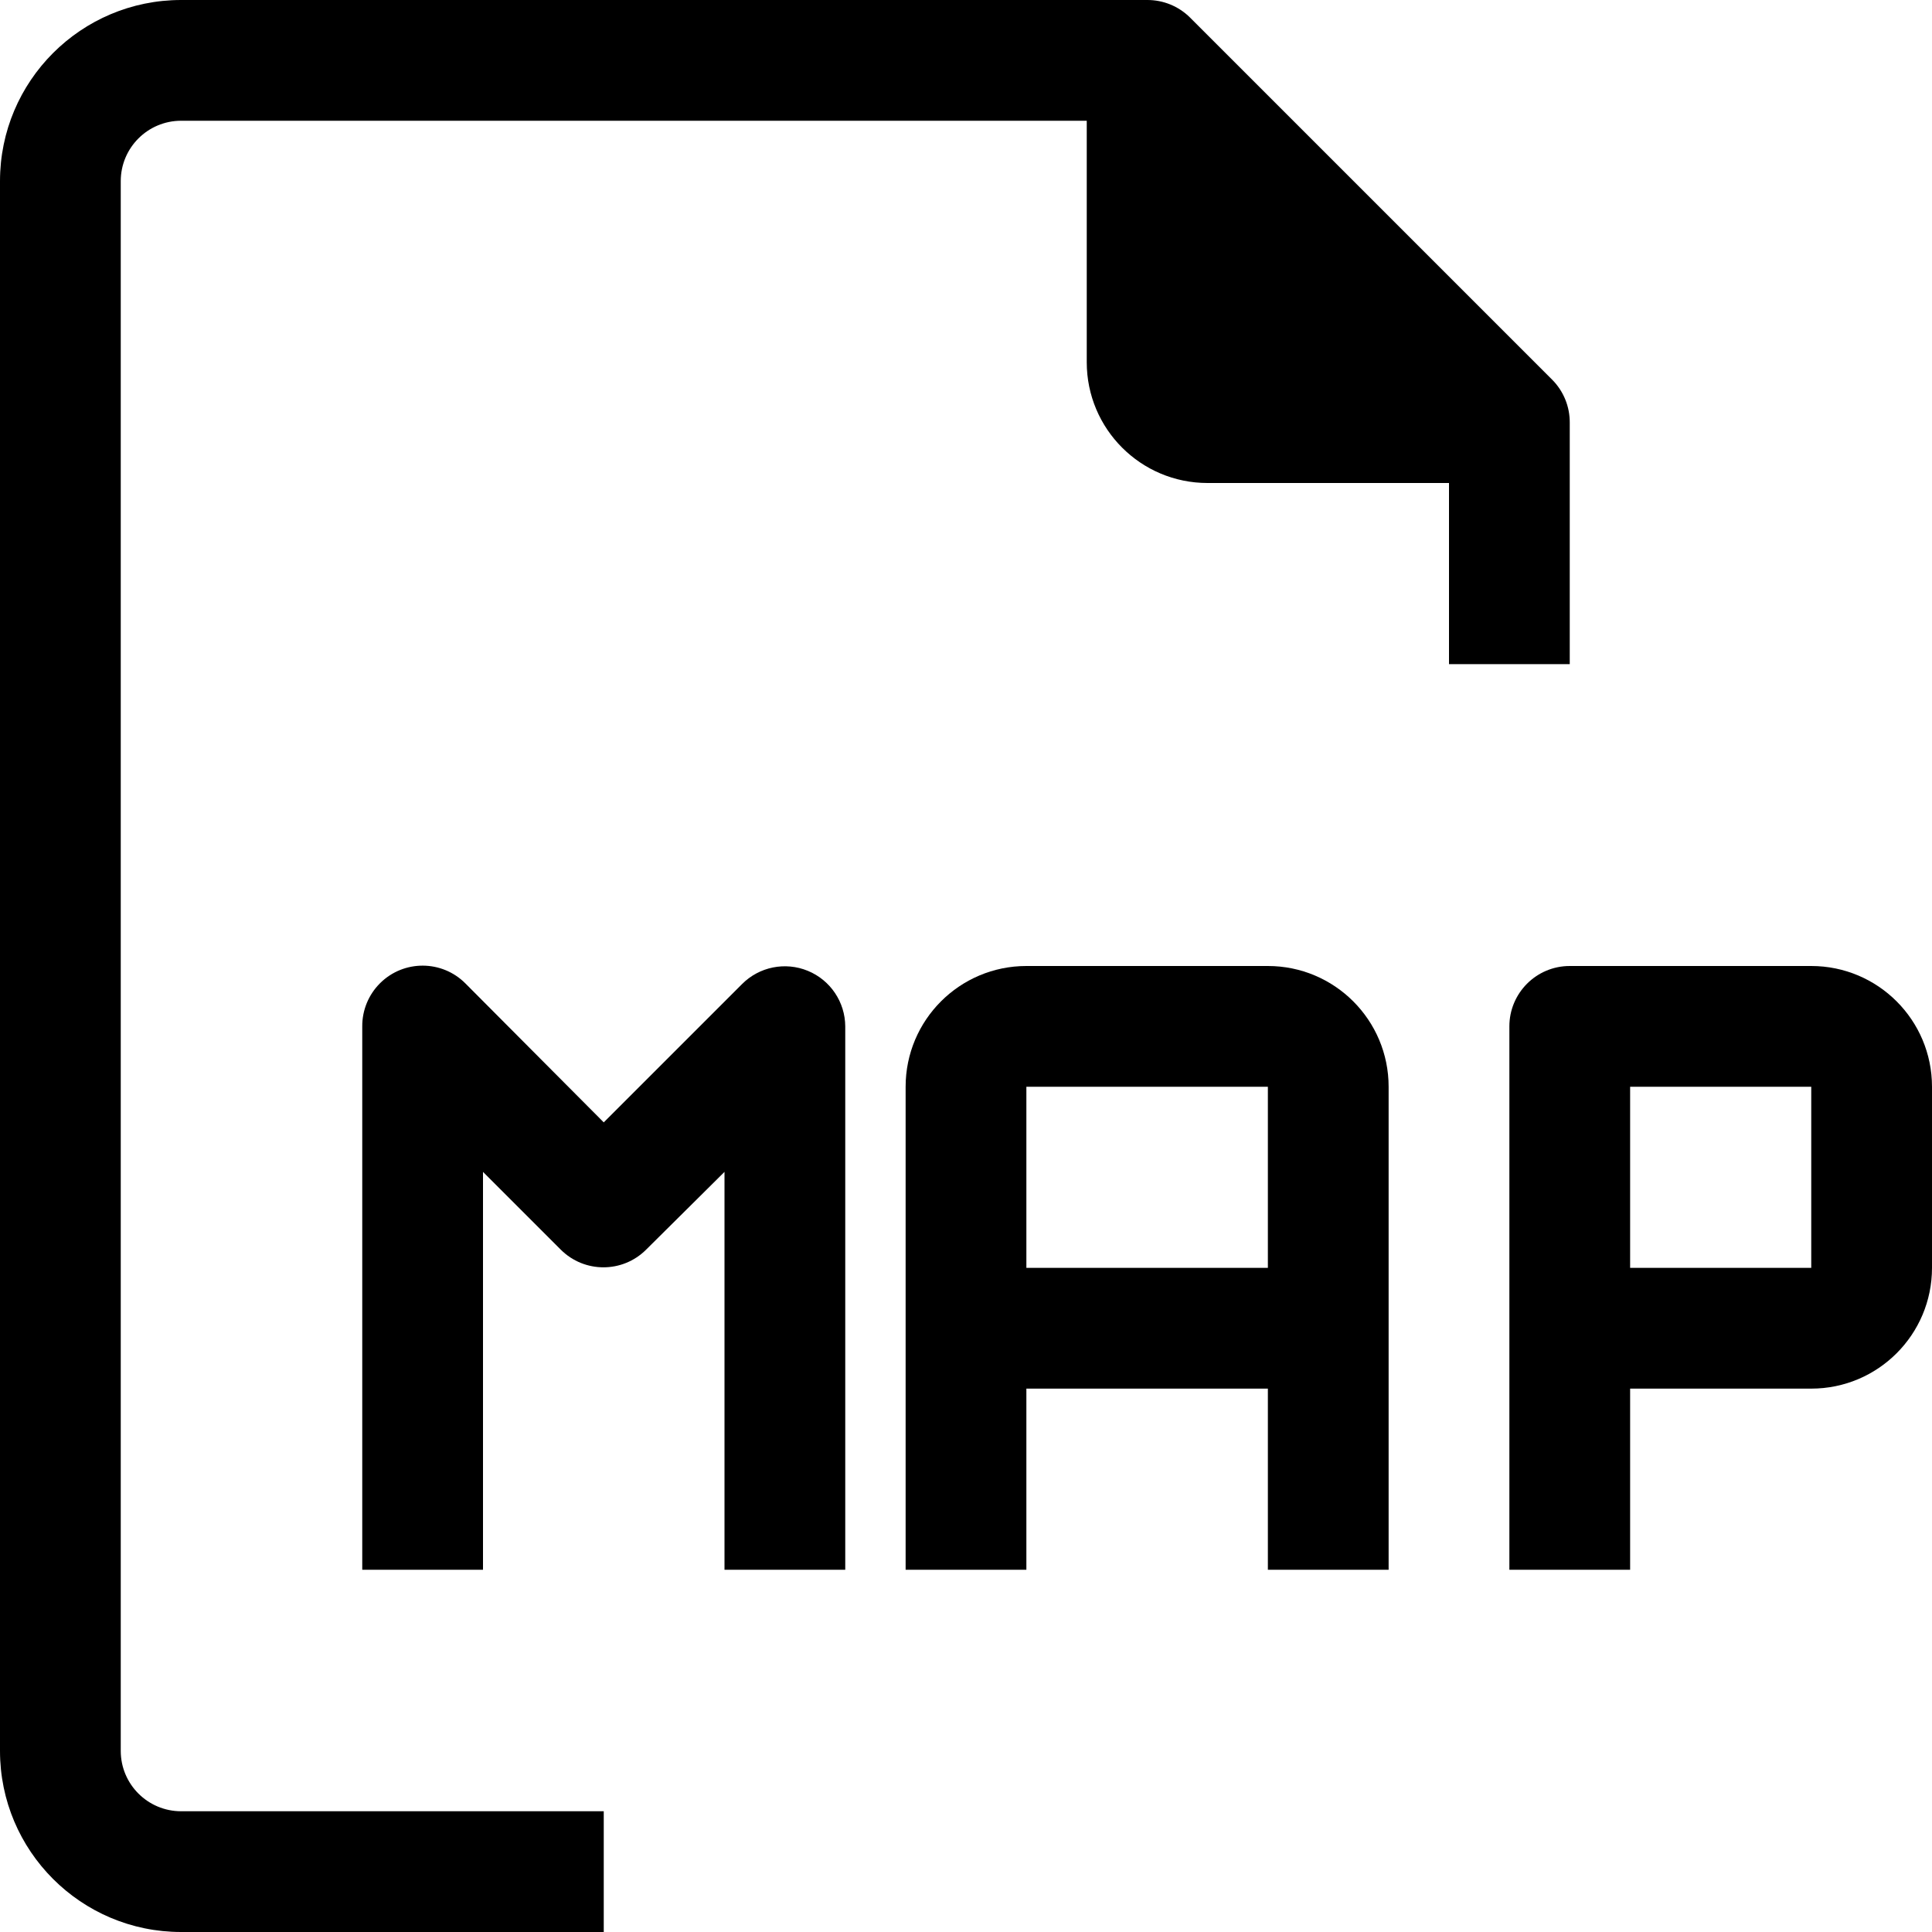 <svg version="1.1" id="MAP" xmlns="http://www.w3.org/2000/svg" xmlns:xlink="http://www.w3.org/1999/xlink" x="0px" y="0px" viewBox="0 0 512 512" style="enable-background:new 0 0 512 512;" xml:space="preserve">
	<path d="M32,464V48c0-8.837,7.163-16,16-16h240v64c0,17.673,14.327,32,32,32h64v48h32v-64c0.025-4.253-1.645-8.341-4.64-11.36 l-96-96C312.341,1.645,308.253-0.024,304,0H48C21.49,0,0,21.491,0,48v416c0,26.51,21.49,48,48,48h112v-32H48 C39.164,480,32,472.837,32,464z"/>
	<path d="M336,256h-64c-17.673,0-32,14.327-32,32v128h32v-48h64v48h32V288C368,270.327,353.673,256,336,256z M336,336h-64v-48h64 V336z"/>
	<path d="M214.08,257.28c-5.99-2.465-12.875-1.075-17.44,3.52L160,297.44l-36.64-36.8c-6.223-6.274-16.353-6.316-22.627-0.093 C97.681,263.574,95.975,267.702,96,272v144h32V310.56l20.64,20.64c6.241,6.204,16.319,6.204,22.56,0l20.8-20.64V416h32V272 C223.968,265.541,220.055,259.735,214.08,257.28z"/>
	<path d="M480,256h-64c-8.837,0-16,7.163-16,16v144h32v-48h48c17.673,0,32-14.327,32-32v-48C512,270.327,497.673,256,480,256z M480,336h-48v-48h48V336z"/>
</svg>